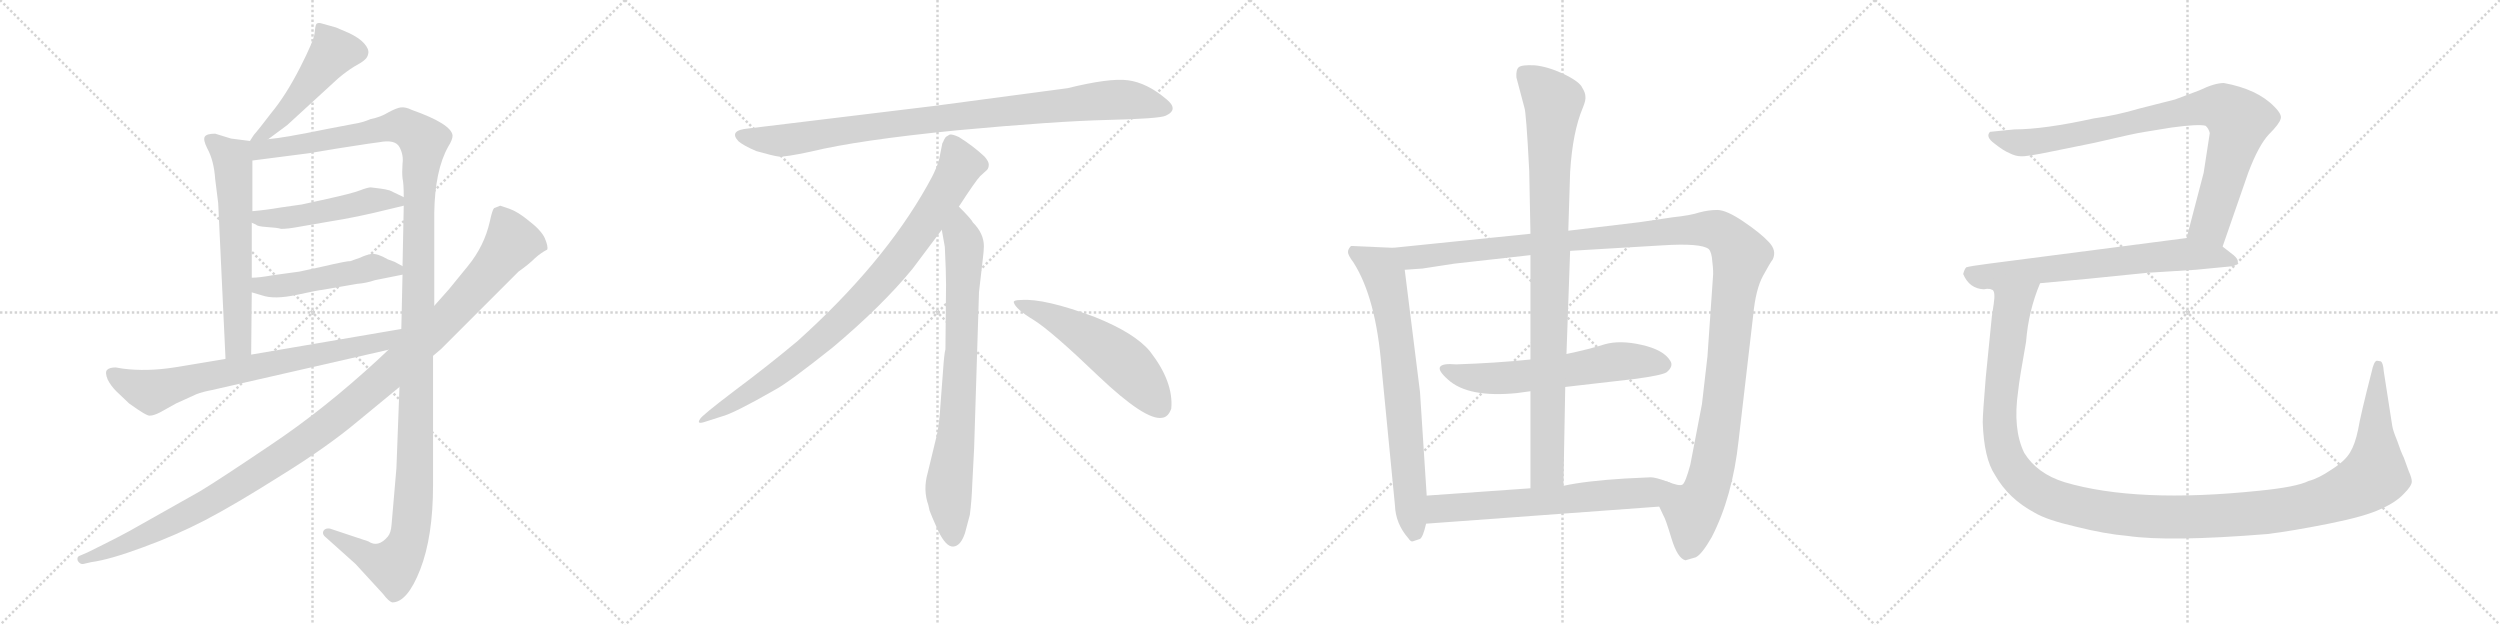 <svg version="1.1" viewBox="0 0 4096 1024" xmlns="http://www.w3.org/2000/svg">
  <g stroke="lightgray" stroke-dasharray="1,1" stroke-width="1" transform="scale(4, 4)">
    <line x1="0" y1="0" x2="256" y2="256"></line>
    <line x1="256" y1="0" x2="0" y2="256"></line>
    <line x1="128" y1="0" x2="128" y2="256"></line>
    <line x1="0" y1="128" x2="256" y2="128"></line>
    <line x1="256" y1="0" x2="512" y2="256"></line>
    <line x1="512" y1="0" x2="256" y2="256"></line>
    <line x1="384" y1="0" x2="384" y2="256"></line>
    <line x1="256" y1="128" x2="512" y2="128"></line>
    <line x1="512" y1="0" x2="768" y2="256"></line>
    <line x1="768" y1="0" x2="512" y2="256"></line>
    <line x1="640" y1="0" x2="640" y2="256"></line>
    <line x1="512" y1="128" x2="768" y2="128"></line>
    <line x1="768" y1="0" x2="1024" y2="256"></line>
    <line x1="1024" y1="0" x2="768" y2="256"></line>
    <line x1="896" y1="0" x2="896" y2="256"></line>
    <line x1="768" y1="128" x2="1024" y2="128"></line>
  </g>
<g transform="scale(1, -1) translate(0, -850)">
   <style type="text/css">
    @keyframes keyframes0 {
      from {
       stroke: black;
       stroke-dashoffset: 492;
       stroke-width: 128;
       }
       62% {
       animation-timing-function: step-end;
       stroke: black;
       stroke-dashoffset: 0;
       stroke-width: 128;
       }
       to {
       stroke: black;
       stroke-width: 1024;
       }
       }
       #make-me-a-hanzi-animation-0 {
         animation: keyframes0 0.65s both;
         animation-delay: 0s;
         animation-timing-function: linear;
       }
    @keyframes keyframes1 {
      from {
       stroke: black;
       stroke-dashoffset: 631;
       stroke-width: 128;
       }
       67% {
       animation-timing-function: step-end;
       stroke: black;
       stroke-dashoffset: 0;
       stroke-width: 128;
       }
       to {
       stroke: black;
       stroke-width: 1024;
       }
       }
       #make-me-a-hanzi-animation-1 {
         animation: keyframes1 0.764s both;
         animation-delay: 0.65s;
         animation-timing-function: linear;
       }
    @keyframes keyframes2 {
      from {
       stroke: black;
       stroke-dashoffset: 1373;
       stroke-width: 128;
       }
       82% {
       animation-timing-function: step-end;
       stroke: black;
       stroke-dashoffset: 0;
       stroke-width: 128;
       }
       to {
       stroke: black;
       stroke-width: 1024;
       }
       }
       #make-me-a-hanzi-animation-2 {
         animation: keyframes2 1.367s both;
         animation-delay: 1.414s;
         animation-timing-function: linear;
       }
    @keyframes keyframes3 {
      from {
       stroke: black;
       stroke-dashoffset: 494;
       stroke-width: 128;
       }
       62% {
       animation-timing-function: step-end;
       stroke: black;
       stroke-dashoffset: 0;
       stroke-width: 128;
       }
       to {
       stroke: black;
       stroke-width: 1024;
       }
       }
       #make-me-a-hanzi-animation-3 {
         animation: keyframes3 0.652s both;
         animation-delay: 2.781s;
         animation-timing-function: linear;
       }
    @keyframes keyframes4 {
      from {
       stroke: black;
       stroke-dashoffset: 494;
       stroke-width: 128;
       }
       62% {
       animation-timing-function: step-end;
       stroke: black;
       stroke-dashoffset: 0;
       stroke-width: 128;
       }
       to {
       stroke: black;
       stroke-width: 1024;
       }
       }
       #make-me-a-hanzi-animation-4 {
         animation: keyframes4 0.652s both;
         animation-delay: 3.433s;
         animation-timing-function: linear;
       }
    @keyframes keyframes5 {
      from {
       stroke: black;
       stroke-dashoffset: 742;
       stroke-width: 128;
       }
       71% {
       animation-timing-function: step-end;
       stroke: black;
       stroke-dashoffset: 0;
       stroke-width: 128;
       }
       to {
       stroke: black;
       stroke-width: 1024;
       }
       }
       #make-me-a-hanzi-animation-5 {
         animation: keyframes5 0.854s both;
         animation-delay: 4.085s;
         animation-timing-function: linear;
       }
    @keyframes keyframes6 {
      from {
       stroke: black;
       stroke-dashoffset: 1193;
       stroke-width: 128;
       }
       80% {
       animation-timing-function: step-end;
       stroke: black;
       stroke-dashoffset: 0;
       stroke-width: 128;
       }
       to {
       stroke: black;
       stroke-width: 1024;
       }
       }
       #make-me-a-hanzi-animation-6 {
         animation: keyframes6 1.221s both;
         animation-delay: 4.939s;
         animation-timing-function: linear;
       }
    @keyframes keyframes7 {
      from {
       stroke: black;
       stroke-dashoffset: 952;
       stroke-width: 128;
       }
       76% {
       animation-timing-function: step-end;
       stroke: black;
       stroke-dashoffset: 0;
       stroke-width: 128;
       }
       to {
       stroke: black;
       stroke-width: 1024;
       }
       }
       #make-me-a-hanzi-animation-7 {
         animation: keyframes7 1.025s both;
         animation-delay: 6.16s;
         animation-timing-function: linear;
       }
    @keyframes keyframes8 {
      from {
       stroke: black;
       stroke-dashoffset: 897;
       stroke-width: 128;
       }
       74% {
       animation-timing-function: step-end;
       stroke: black;
       stroke-dashoffset: 0;
       stroke-width: 128;
       }
       to {
       stroke: black;
       stroke-width: 1024;
       }
       }
       #make-me-a-hanzi-animation-8 {
         animation: keyframes8 0.98s both;
         animation-delay: 7.185s;
         animation-timing-function: linear;
       }
    @keyframes keyframes9 {
      from {
       stroke: black;
       stroke-dashoffset: 792;
       stroke-width: 128;
       }
       72% {
       animation-timing-function: step-end;
       stroke: black;
       stroke-dashoffset: 0;
       stroke-width: 128;
       }
       to {
       stroke: black;
       stroke-width: 1024;
       }
       }
       #make-me-a-hanzi-animation-9 {
         animation: keyframes9 0.895s both;
         animation-delay: 8.165s;
         animation-timing-function: linear;
       }
    @keyframes keyframes10 {
      from {
       stroke: black;
       stroke-dashoffset: 548;
       stroke-width: 128;
       }
       64% {
       animation-timing-function: step-end;
       stroke: black;
       stroke-dashoffset: 0;
       stroke-width: 128;
       }
       to {
       stroke: black;
       stroke-width: 1024;
       }
       }
       #make-me-a-hanzi-animation-10 {
         animation: keyframes10 0.696s both;
         animation-delay: 9.059s;
         animation-timing-function: linear;
       }
    @keyframes keyframes11 {
      from {
       stroke: black;
       stroke-dashoffset: 746;
       stroke-width: 128;
       }
       71% {
       animation-timing-function: step-end;
       stroke: black;
       stroke-dashoffset: 0;
       stroke-width: 128;
       }
       to {
       stroke: black;
       stroke-width: 1024;
       }
       }
       #make-me-a-hanzi-animation-11 {
         animation: keyframes11 0.857s both;
         animation-delay: 9.755s;
         animation-timing-function: linear;
       }
    @keyframes keyframes12 {
      from {
       stroke: black;
       stroke-dashoffset: 1343;
       stroke-width: 128;
       }
       81% {
       animation-timing-function: step-end;
       stroke: black;
       stroke-dashoffset: 0;
       stroke-width: 128;
       }
       to {
       stroke: black;
       stroke-width: 1024;
       }
       }
       #make-me-a-hanzi-animation-12 {
         animation: keyframes12 1.343s both;
         animation-delay: 10.612s;
         animation-timing-function: linear;
       }
    @keyframes keyframes13 {
      from {
       stroke: black;
       stroke-dashoffset: 619;
       stroke-width: 128;
       }
       67% {
       animation-timing-function: step-end;
       stroke: black;
       stroke-dashoffset: 0;
       stroke-width: 128;
       }
       to {
       stroke: black;
       stroke-width: 1024;
       }
       }
       #make-me-a-hanzi-animation-13 {
         animation: keyframes13 0.754s both;
         animation-delay: 11.955s;
         animation-timing-function: linear;
       }
    @keyframes keyframes14 {
      from {
       stroke: black;
       stroke-dashoffset: 960;
       stroke-width: 128;
       }
       76% {
       animation-timing-function: step-end;
       stroke: black;
       stroke-dashoffset: 0;
       stroke-width: 128;
       }
       to {
       stroke: black;
       stroke-width: 1024;
       }
       }
       #make-me-a-hanzi-animation-14 {
         animation: keyframes14 1.031s both;
         animation-delay: 12.709s;
         animation-timing-function: linear;
       }
    @keyframes keyframes15 {
      from {
       stroke: black;
       stroke-dashoffset: 645;
       stroke-width: 128;
       }
       68% {
       animation-timing-function: step-end;
       stroke: black;
       stroke-dashoffset: 0;
       stroke-width: 128;
       }
       to {
       stroke: black;
       stroke-width: 1024;
       }
       }
       #make-me-a-hanzi-animation-15 {
         animation: keyframes15 0.775s both;
         animation-delay: 13.74s;
         animation-timing-function: linear;
       }
    @keyframes keyframes16 {
      from {
       stroke: black;
       stroke-dashoffset: 882;
       stroke-width: 128;
       }
       74% {
       animation-timing-function: step-end;
       stroke: black;
       stroke-dashoffset: 0;
       stroke-width: 128;
       }
       to {
       stroke: black;
       stroke-width: 1024;
       }
       }
       #make-me-a-hanzi-animation-16 {
         animation: keyframes16 0.968s both;
         animation-delay: 14.515s;
         animation-timing-function: linear;
       }
    @keyframes keyframes17 {
      from {
       stroke: black;
       stroke-dashoffset: 689;
       stroke-width: 128;
       }
       69% {
       animation-timing-function: step-end;
       stroke: black;
       stroke-dashoffset: 0;
       stroke-width: 128;
       }
       to {
       stroke: black;
       stroke-width: 1024;
       }
       }
       #make-me-a-hanzi-animation-17 {
         animation: keyframes17 0.811s both;
         animation-delay: 15.483s;
         animation-timing-function: linear;
       }
    @keyframes keyframes18 {
      from {
       stroke: black;
       stroke-dashoffset: 1384;
       stroke-width: 128;
       }
       82% {
       animation-timing-function: step-end;
       stroke: black;
       stroke-dashoffset: 0;
       stroke-width: 128;
       }
       to {
       stroke: black;
       stroke-width: 1024;
       }
       }
       #make-me-a-hanzi-animation-18 {
         animation: keyframes18 1.376s both;
         animation-delay: 16.294s;
         animation-timing-function: linear;
       }
</style>
<path d="M 439.5 622.0 L 470.5 645.0 L 554.5 722.0 Q 567.5 733.0 580.5 741.0 Q 593.5 748.0 597.5 752.0 Q 602.5 756.0 603.5 763.0 Q 604.5 770.0 596.5 779.0 Q 588.5 788.0 571.5 796.0 L 550.5 805.0 L 525.5 812.0 Q 521.5 813.0 518.5 811.0 Q 516.5 808.0 515.5 796.0 Q 514.5 784.0 491.5 739.0 Q 468.5 694.0 444.5 665.0 Q 421.5 635.0 418.5 632.0 Q 415.5 629.0 409.5 619.0 C 393.5 594.0 415.5 604.0 439.5 622.0 Z" fill="lightgray"></path> 
<path d="M 409.5 619.0 L 378.5 623.0 L 352.5 631.0 Q 338.5 631.0 335.5 626.0 Q 332.5 621.0 339.5 607.0 Q 350.5 587.0 352.5 557.0 L 357.5 517.0 L 369.5 262.0 C 370.5 232.0 411.5 239.0 411.5 269.0 L 412.5 371.0 L 412.5 395.0 L 412.5 485.0 L 413.5 504.0 L 413.5 587.0 C 413.5 617.0 413.5 618.0 409.5 619.0 Z" fill="lightgray"></path> 
<path d="M 711.5 349.0 L 711.5 501.0 Q 712.5 571.0 734.5 610.0 Q 741.5 621.0 741.5 628.0 Q 739.5 647.0 674.5 670.0 Q 664.5 675.0 656.5 674.0 Q 649.5 673.0 636.5 666.0 Q 623.5 658.0 607.5 655.0 Q 593.5 649.0 579.5 647.0 L 537.5 639.0 Q 464.5 624.0 439.5 622.0 C 397.5 616.0 368.5 581.0 413.5 587.0 L 506.5 599.0 L 554.5 607.0 Q 618.5 617.0 621.5 617.0 Q 647.5 622.0 654.5 609.0 Q 661.5 596.0 659.5 582.0 Q 658.5 567.0 659.5 558.0 Q 661.5 549.0 661.5 527.0 L 661.5 513.0 L 659.5 414.0 L 659.5 400.0 L 657.5 311.0 L 654.5 216.0 L 649.5 83.0 L 641.5 -10.0 Q 640.5 -23.0 635.5 -29.0 Q 619.5 -48.0 603.5 -37.0 L 540.5 -16.0 Q 533.5 -15.0 530.5 -19.0 Q 526.5 -25.0 534.5 -31.0 L 582.5 -74.0 L 627.5 -123.0 Q 636.5 -135.0 642.5 -137.0 Q 667.5 -137.0 688.5 -83.0 Q 709.5 -29.0 709.5 55.0 L 709.5 267.0 L 711.5 349.0 Z" fill="lightgray"></path> 
<path d="M 460.5 475.0 Q 471.5 475.0 487.5 478.0 L 539.5 487.0 Q 584.5 494.0 636.5 507.0 L 661.5 513.0 C 680.5 518.0 680.5 518.0 661.5 527.0 L 638.5 538.0 Q 631.5 540.0 623.5 541.0 L 607.5 543.0 Q 602.5 543.0 589.5 538.0 Q 576.5 533.0 535.5 524.0 L 494.5 515.0 L 459.5 510.0 Q 436.5 506.0 413.5 504.0 C 383.5 501.0 385.5 498.0 412.5 485.0 L 419.5 482.0 Q 421.5 479.0 437.5 478.0 Q 454.5 477.0 460.5 475.0 Z" fill="lightgray"></path> 
<path d="M 412.5 371.0 L 429.5 366.0 Q 449.5 359.0 486.5 367.0 Q 523.5 375.0 527.5 375.0 L 585.5 385.0 Q 599.5 386.0 614.5 391.0 L 659.5 400.0 C 678.5 404.0 678.5 404.0 659.5 414.0 L 646.5 421.0 L 635.5 425.0 Q 618.5 435.0 608.5 434.0 Q 598.5 432.0 590.5 428.0 L 573.5 422.0 Q 570.5 423.0 527.5 413.0 L 490.5 405.0 L 446.5 399.0 Q 424.5 395.0 412.5 395.0 C 382.5 394.0 383.5 379.0 412.5 371.0 Z" fill="lightgray"></path> 
<path d="M 369.5 262.0 L 285.5 248.0 Q 240.5 241.0 201.5 246.0 L 189.5 248.0 Q 179.5 248.0 175.5 244.0 Q 171.5 240.0 176.5 228.0 Q 181.5 218.0 190.5 209.0 L 211.5 189.0 Q 240.5 168.0 245.5 169.0 Q 251.5 169.0 261.5 174.0 L 288.5 189.0 L 321.5 204.0 Q 331.5 208.0 347.5 211.0 L 636.5 277.0 C 675.5 286.0 687.5 316.0 657.5 311.0 L 411.5 269.0 L 369.5 262.0 Z" fill="lightgray"></path> 
<path d="M 834.5 508.0 L 819.5 513.0 L 809.5 509.0 Q 806.5 506.0 802.5 487.0 Q 793.5 447.0 766.5 414.0 L 735.5 376.0 L 711.5 349.0 L 636.5 277.0 L 619.5 261.0 Q 530.5 179.0 443.5 121.0 Q 357.5 63.0 327.5 45.0 L 224.5 -13.0 Q 202.5 -26.0 143.5 -55.0 L 129.5 -61.0 Q 125.5 -63.0 127.5 -69.0 Q 131.5 -75.0 136.5 -74.0 L 149.5 -71.0 Q 179.5 -67.0 233.5 -47.0 Q 288.5 -27.0 336.5 -2.0 Q 384.5 23.0 460.5 71.0 Q 536.5 118.0 586.5 160.0 L 654.5 216.0 L 709.5 267.0 L 722.5 278.0 L 849.5 405.0 Q 866.5 417.0 876.5 427.0 Q 886.5 436.0 896.5 441.0 Q 898.5 446.0 892.5 460.0 Q 886.5 473.0 865.5 489.0 Q 848.5 503.0 834.5 508.0 Z" fill="lightgray"></path> 
<path d="M 1749.0 705.5 L 1531.0 676.5 L 1226.0 639.5 Q 1193.0 636.5 1210.0 618.5 Q 1218.0 611.5 1239.0 602.5 Q 1267.0 594.5 1276.0 593.5 Q 1286.0 592.5 1328.0 601.5 Q 1406.0 620.5 1568.0 636.5 Q 1730.0 651.5 1815.0 653.5 Q 1900.0 655.5 1910.0 660.5 Q 1932.0 670.5 1911.0 687.5 Q 1879.0 714.5 1848.0 718.5 Q 1818.0 722.5 1749.0 705.5 Z" fill="lightgray"></path> 
<path d="M 1571.0 511.5 Q 1599.0 554.5 1606.0 561.5 L 1617.0 571.5 Q 1620.0 574.5 1620.0 580.5 Q 1620.0 585.5 1613.0 593.5 Q 1595.0 610.5 1571.0 625.5 Q 1560.0 630.5 1556.0 629.5 L 1551.0 626.5 Q 1549.0 625.5 1547.0 621.5 Q 1545.0 616.5 1544.0 615.5 L 1540.0 595.5 Q 1537.0 576.5 1519.0 545.5 Q 1447.0 417.5 1307.0 291.5 Q 1258.0 250.5 1203.0 209.5 Q 1149.0 168.5 1147.0 163.5 Q 1140.0 153.5 1157.0 159.5 L 1182.0 167.5 Q 1202.0 172.5 1270.0 211.5 Q 1291.0 222.5 1364.0 280.5 Q 1445.0 348.5 1495.0 409.5 L 1543.0 473.5 L 1571.0 511.5 Z" fill="lightgray"></path> 
<path d="M 1596.0 115.5 L 1604.0 371.5 L 1610.0 423.5 Q 1612.0 439.5 1612.0 446.5 Q 1612.0 467.5 1594.0 485.5 Q 1592.0 490.5 1571.0 511.5 C 1550.0 533.5 1538.0 503.5 1543.0 473.5 L 1548.0 445.5 Q 1550.0 404.5 1550.0 383.5 L 1549.0 277.5 Q 1547.0 271.5 1545.0 241.5 L 1541.0 188.5 Q 1539.0 155.5 1535.0 137.5 L 1520.0 75.5 Q 1512.0 47.5 1521.0 22.5 L 1523.0 13.5 Q 1525.0 7.5 1537.0 -19.5 Q 1550.0 -46.5 1562.0 -45.5 Q 1574.0 -44.5 1581.0 -23.5 L 1589.0 6.5 Q 1592.0 29.5 1593.0 57.5 L 1596.0 115.5 Z" fill="lightgray"></path> 
<path d="M 1661.0 354.5 Q 1664.0 343.5 1694.0 325.5 Q 1724.0 306.5 1800.0 233.5 Q 1877.0 160.5 1904.0 165.5 Q 1914.0 166.5 1919.0 180.5 Q 1923.0 224.5 1884.0 274.5 Q 1859.0 304.5 1794.0 330.5 Q 1711.0 361.5 1673.0 358.5 Q 1660.0 358.5 1661.0 354.5 Z" fill="lightgray"></path> 
<path d="M 2282.5 444.0 L 2213.5 447.0 Q 2208.5 442.0 2208.5 437.0 Q 2208.5 432.0 2217.5 420.0 Q 2254.5 362.0 2263.5 248.0 L 2285.5 22.0 Q 2286.5 -8.0 2307.5 -32.0 Q 2311.5 -38.0 2314.5 -37.0 L 2326.5 -33.0 Q 2331.5 -30.0 2336.5 -8.0 L 2337.5 38.0 L 2326.5 208.0 L 2301.5 408.0 C 2297.5 438.0 2297.5 443.0 2282.5 444.0 Z" fill="lightgray"></path> 
<path d="M 2856.5 487.0 Q 2828.5 506.0 2813.5 506.0 Q 2799.5 506.0 2784.5 502.0 Q 2769.5 497.0 2740.5 494.0 L 2686.5 486.0 L 2569.5 472.0 L 2507.5 467.0 L 2282.5 444.0 C 2252.5 441.0 2271.5 406.0 2301.5 408.0 L 2330.5 410.0 L 2382.5 418.0 L 2507.5 432.0 L 2572.5 439.0 L 2723.5 448.0 Q 2786.5 452.0 2799.5 442.0 Q 2804.5 437.0 2805.5 421.0 Q 2807.5 405.0 2806.5 396.0 L 2797.5 266.0 L 2788.5 188.0 L 2769.5 89.0 Q 2761.5 59.0 2756.5 56.0 Q 2751.5 53.0 2731.5 61.0 C 2701.5 60.0 2706.5 48.0 2718.5 20.0 L 2725.5 5.0 Q 2728.5 1.0 2738.5 -32.0 Q 2748.5 -65.0 2761.5 -68.0 L 2778.5 -63.0 Q 2788.5 -58.0 2804.5 -30.0 Q 2838.5 36.0 2848.5 128.0 L 2872.5 334.0 Q 2876.5 376.0 2888.5 398.0 Q 2900.5 420.0 2904.5 425.0 Q 2911.5 440.0 2897.5 454.0 Q 2884.5 468.0 2856.5 487.0 Z" fill="lightgray"></path> 
<path d="M 2372.5 228.0 Q 2405.5 198.0 2485.5 206.0 L 2507.5 209.0 L 2564.5 216.0 L 2677.5 229.0 Q 2722.5 235.0 2730.5 240.0 Q 2742.5 250.0 2736.5 259.0 Q 2725.5 277.0 2689.5 285.0 Q 2654.5 293.0 2629.5 286.0 Q 2604.5 278.0 2566.5 270.0 L 2507.5 261.0 Q 2449.5 255.0 2385.5 253.0 Q 2363.5 255.0 2359.5 249.0 Q 2355.5 243.0 2372.5 228.0 Z" fill="lightgray"></path> 
<path d="M 2569.5 472.0 L 2572.5 568.0 Q 2576.5 634.0 2593.5 674.0 Q 2598.5 686.0 2597.5 692.0 Q 2597.5 698.0 2592.5 706.0 Q 2588.5 716.0 2561.5 729.0 Q 2535.5 741.0 2514.5 743.0 Q 2493.5 744.0 2488.5 740.0 Q 2483.5 736.0 2484.5 723.0 L 2497.5 674.0 Q 2500.5 667.0 2505.5 570.0 L 2507.5 467.0 L 2507.5 432.0 L 2507.5 261.0 L 2507.5 209.0 L 2507.5 50.0 C 2507.5 20.0 2560.5 24.0 2561.5 54.0 L 2564.5 216.0 L 2566.5 270.0 L 2572.5 439.0 L 2569.5 472.0 Z" fill="lightgray"></path> 
<path d="M 2336.5 -8.0 L 2718.5 20.0 C 2748.5 22.0 2759.5 51.0 2731.5 61.0 Q 2712.5 68.0 2704.5 68.0 L 2662.5 66.0 Q 2597.5 62.0 2561.5 54.0 L 2507.5 50.0 L 2337.5 38.0 C 2307.5 36.0 2306.5 -10.0 2336.5 -8.0 Z" fill="lightgray"></path> 
<path d="M 3641.5 446.0 L 3683.5 567.0 Q 3700.5 612.0 3717.5 630.0 Q 3734.5 647.0 3736.5 655.0 Q 3739.5 662.0 3726.5 675.0 Q 3698.5 704.0 3643.5 714.0 Q 3628.5 714.0 3603.5 702.0 L 3563.5 687.0 L 3504.5 672.0 Q 3467.5 661.0 3430.5 656.0 Q 3348.5 638.0 3300.5 638.0 L 3260.5 634.0 Q 3252.5 626.0 3267.5 615.0 Q 3282.5 603.0 3292.5 599.0 Q 3302.5 594.0 3310.5 594.0 Q 3319.5 593.0 3362.5 602.0 L 3431.5 616.0 Q 3499.5 632.0 3514.5 634.0 L 3557.5 641.0 Q 3601.5 647.0 3613.5 644.0 Q 3618.5 640.0 3620.5 632.0 L 3610.5 567.0 L 3582.5 460.0 C 3574.5 431.0 3631.5 418.0 3641.5 446.0 Z" fill="lightgray"></path> 
<path d="M 3342.5 386.0 Q 3412.5 392.0 3517.5 403.0 L 3597.5 408.0 L 3659.5 414.0 Q 3673.5 420.0 3659.5 432.0 L 3641.5 446.0 C 3617.5 464.0 3612.5 464.0 3582.5 460.0 L 3258.5 418.0 Q 3227.5 414.0 3221.5 412.0 Q 3218.5 409.0 3216.5 401.0 Q 3226.5 377.0 3250.5 376.0 L 3256.5 377.0 L 3342.5 386.0 Z" fill="lightgray"></path> 
<path d="M 3266.5 352.0 L 3263.5 332.0 L 3253.5 232.0 Q 3248.5 172.0 3248.5 158.0 Q 3250.5 99.0 3268.5 72.0 Q 3290.5 33.0 3333.5 10.0 Q 3353.5 -2.0 3401.5 -13.0 Q 3449.5 -25.0 3485.5 -28.0 Q 3553.5 -38.0 3714.5 -25.0 Q 3755.5 -20.0 3815.5 -8.0 Q 3875.5 4.0 3900.5 16.0 Q 3925.5 27.0 3938.5 41.0 Q 3951.5 54.0 3951.5 61.0 Q 3951.5 67.0 3946.5 78.0 L 3938.5 100.0 Q 3933.5 110.0 3927.5 128.0 Q 3920.5 145.0 3919.5 152.0 L 3905.5 242.0 Q 3904.5 256.0 3900.5 258.0 L 3894.5 259.0 Q 3889.5 259.0 3885.5 240.0 Q 3867.5 170.0 3863.5 146.0 Q 3858.5 122.0 3850.5 109.0 Q 3842.5 95.0 3820.5 81.0 Q 3798.5 66.0 3782.5 62.0 Q 3762.5 52.0 3701.5 46.0 Q 3500.5 25.0 3382.5 60.0 Q 3337.5 74.0 3316.5 108.0 Q 3297.5 147.0 3306.5 209.0 Q 3308.5 229.0 3319.5 290.0 Q 3323.5 341.0 3342.5 386.0 C 3352.5 414.0 3246.5 405.0 3256.5 377.0 Q 3260.5 377.0 3264.5 375.0 Q 3269.5 372.0 3266.5 352.0 Z" fill="lightgray"></path> 
      <clipPath id="make-me-a-hanzi-clip-0">
      <path d="M 439.5 622.0 L 470.5 645.0 L 554.5 722.0 Q 567.5 733.0 580.5 741.0 Q 593.5 748.0 597.5 752.0 Q 602.5 756.0 603.5 763.0 Q 604.5 770.0 596.5 779.0 Q 588.5 788.0 571.5 796.0 L 550.5 805.0 L 525.5 812.0 Q 521.5 813.0 518.5 811.0 Q 516.5 808.0 515.5 796.0 Q 514.5 784.0 491.5 739.0 Q 468.5 694.0 444.5 665.0 Q 421.5 635.0 418.5 632.0 Q 415.5 629.0 409.5 619.0 C 393.5 594.0 415.5 604.0 439.5 622.0 Z" fill="lightgray"></path>
      </clipPath>
      <path clip-path="url(#make-me-a-hanzi-clip-0)" d="M 523.5 802.0 L 545.5 763.0 L 456.5 653.0 L 416.5 624.0 " fill="none" id="make-me-a-hanzi-animation-0" stroke-dasharray="364 728" stroke-linecap="round"></path>

      <clipPath id="make-me-a-hanzi-clip-1">
      <path d="M 409.5 619.0 L 378.5 623.0 L 352.5 631.0 Q 338.5 631.0 335.5 626.0 Q 332.5 621.0 339.5 607.0 Q 350.5 587.0 352.5 557.0 L 357.5 517.0 L 369.5 262.0 C 370.5 232.0 411.5 239.0 411.5 269.0 L 412.5 371.0 L 412.5 395.0 L 412.5 485.0 L 413.5 504.0 L 413.5 587.0 C 413.5 617.0 413.5 618.0 409.5 619.0 Z" fill="lightgray"></path>
      </clipPath>
      <path clip-path="url(#make-me-a-hanzi-clip-1)" d="M 342.5 622.0 L 380.5 590.0 L 381.5 580.0 L 390.5 291.0 L 375.5 270.0 " fill="none" id="make-me-a-hanzi-animation-1" stroke-dasharray="503 1006" stroke-linecap="round"></path>

      <clipPath id="make-me-a-hanzi-clip-2">
      <path d="M 711.5 349.0 L 711.5 501.0 Q 712.5 571.0 734.5 610.0 Q 741.5 621.0 741.5 628.0 Q 739.5 647.0 674.5 670.0 Q 664.5 675.0 656.5 674.0 Q 649.5 673.0 636.5 666.0 Q 623.5 658.0 607.5 655.0 Q 593.5 649.0 579.5 647.0 L 537.5 639.0 Q 464.5 624.0 439.5 622.0 C 397.5 616.0 368.5 581.0 413.5 587.0 L 506.5 599.0 L 554.5 607.0 Q 618.5 617.0 621.5 617.0 Q 647.5 622.0 654.5 609.0 Q 661.5 596.0 659.5 582.0 Q 658.5 567.0 659.5 558.0 Q 661.5 549.0 661.5 527.0 L 661.5 513.0 L 659.5 414.0 L 659.5 400.0 L 657.5 311.0 L 654.5 216.0 L 649.5 83.0 L 641.5 -10.0 Q 640.5 -23.0 635.5 -29.0 Q 619.5 -48.0 603.5 -37.0 L 540.5 -16.0 Q 533.5 -15.0 530.5 -19.0 Q 526.5 -25.0 534.5 -31.0 L 582.5 -74.0 L 627.5 -123.0 Q 636.5 -135.0 642.5 -137.0 Q 667.5 -137.0 688.5 -83.0 Q 709.5 -29.0 709.5 55.0 L 709.5 267.0 L 711.5 349.0 Z" fill="lightgray"></path>
      </clipPath>
      <path clip-path="url(#make-me-a-hanzi-clip-2)" d="M 417.5 615.0 L 426.5 605.0 L 450.5 606.0 L 659.5 644.0 L 691.5 623.0 L 693.5 615.0 L 686.5 537.0 L 679.5 63.0 L 670.5 -30.0 L 644.5 -77.0 L 616.5 -70.0 L 537.5 -23.0 " fill="none" id="make-me-a-hanzi-animation-2" stroke-dasharray="1245 2490" stroke-linecap="round"></path>

      <clipPath id="make-me-a-hanzi-clip-3">
      <path d="M 460.5 475.0 Q 471.5 475.0 487.5 478.0 L 539.5 487.0 Q 584.5 494.0 636.5 507.0 L 661.5 513.0 C 680.5 518.0 680.5 518.0 661.5 527.0 L 638.5 538.0 Q 631.5 540.0 623.5 541.0 L 607.5 543.0 Q 602.5 543.0 589.5 538.0 Q 576.5 533.0 535.5 524.0 L 494.5 515.0 L 459.5 510.0 Q 436.5 506.0 413.5 504.0 C 383.5 501.0 385.5 498.0 412.5 485.0 L 419.5 482.0 Q 421.5 479.0 437.5 478.0 Q 454.5 477.0 460.5 475.0 Z" fill="lightgray"></path>
      </clipPath>
      <path clip-path="url(#make-me-a-hanzi-clip-3)" d="M 418.5 489.0 L 491.5 496.0 L 607.5 522.0 L 653.5 520.0 " fill="none" id="make-me-a-hanzi-animation-3" stroke-dasharray="366 732" stroke-linecap="round"></path>

      <clipPath id="make-me-a-hanzi-clip-4">
      <path d="M 412.5 371.0 L 429.5 366.0 Q 449.5 359.0 486.5 367.0 Q 523.5 375.0 527.5 375.0 L 585.5 385.0 Q 599.5 386.0 614.5 391.0 L 659.5 400.0 C 678.5 404.0 678.5 404.0 659.5 414.0 L 646.5 421.0 L 635.5 425.0 Q 618.5 435.0 608.5 434.0 Q 598.5 432.0 590.5 428.0 L 573.5 422.0 Q 570.5 423.0 527.5 413.0 L 490.5 405.0 L 446.5 399.0 Q 424.5 395.0 412.5 395.0 C 382.5 394.0 383.5 379.0 412.5 371.0 Z" fill="lightgray"></path>
      </clipPath>
      <path clip-path="url(#make-me-a-hanzi-clip-4)" d="M 417.5 389.0 L 448.5 380.0 L 609.5 412.0 L 650.5 407.0 " fill="none" id="make-me-a-hanzi-animation-4" stroke-dasharray="366 732" stroke-linecap="round"></path>

      <clipPath id="make-me-a-hanzi-clip-5">
      <path d="M 369.5 262.0 L 285.5 248.0 Q 240.5 241.0 201.5 246.0 L 189.5 248.0 Q 179.5 248.0 175.5 244.0 Q 171.5 240.0 176.5 228.0 Q 181.5 218.0 190.5 209.0 L 211.5 189.0 Q 240.5 168.0 245.5 169.0 Q 251.5 169.0 261.5 174.0 L 288.5 189.0 L 321.5 204.0 Q 331.5 208.0 347.5 211.0 L 636.5 277.0 C 675.5 286.0 687.5 316.0 657.5 311.0 L 411.5 269.0 L 369.5 262.0 Z" fill="lightgray"></path>
      </clipPath>
      <path clip-path="url(#make-me-a-hanzi-clip-5)" d="M 184.5 238.0 L 200.5 226.0 L 248.5 208.0 L 324.5 231.0 L 625.5 289.0 L 650.5 304.0 " fill="none" id="make-me-a-hanzi-animation-5" stroke-dasharray="614 1228" stroke-linecap="round"></path>

      <clipPath id="make-me-a-hanzi-clip-6">
      <path d="M 834.5 508.0 L 819.5 513.0 L 809.5 509.0 Q 806.5 506.0 802.5 487.0 Q 793.5 447.0 766.5 414.0 L 735.5 376.0 L 711.5 349.0 L 636.5 277.0 L 619.5 261.0 Q 530.5 179.0 443.5 121.0 Q 357.5 63.0 327.5 45.0 L 224.5 -13.0 Q 202.5 -26.0 143.5 -55.0 L 129.5 -61.0 Q 125.5 -63.0 127.5 -69.0 Q 131.5 -75.0 136.5 -74.0 L 149.5 -71.0 Q 179.5 -67.0 233.5 -47.0 Q 288.5 -27.0 336.5 -2.0 Q 384.5 23.0 460.5 71.0 Q 536.5 118.0 586.5 160.0 L 654.5 216.0 L 709.5 267.0 L 722.5 278.0 L 849.5 405.0 Q 866.5 417.0 876.5 427.0 Q 886.5 436.0 896.5 441.0 Q 898.5 446.0 892.5 460.0 Q 886.5 473.0 865.5 489.0 Q 848.5 503.0 834.5 508.0 Z" fill="lightgray"></path>
      </clipPath>
      <path clip-path="url(#make-me-a-hanzi-clip-6)" d="M 818.5 500.0 L 837.5 450.0 L 749.5 346.0 L 575.5 185.0 L 469.5 106.0 L 342.5 27.0 L 234.5 -29.0 L 134.5 -67.0 " fill="none" id="make-me-a-hanzi-animation-6" stroke-dasharray="1065 2130" stroke-linecap="round"></path>

      <clipPath id="make-me-a-hanzi-clip-7">
      <path d="M 1749.0 705.5 L 1531.0 676.5 L 1226.0 639.5 Q 1193.0 636.5 1210.0 618.5 Q 1218.0 611.5 1239.0 602.5 Q 1267.0 594.5 1276.0 593.5 Q 1286.0 592.5 1328.0 601.5 Q 1406.0 620.5 1568.0 636.5 Q 1730.0 651.5 1815.0 653.5 Q 1900.0 655.5 1910.0 660.5 Q 1932.0 670.5 1911.0 687.5 Q 1879.0 714.5 1848.0 718.5 Q 1818.0 722.5 1749.0 705.5 Z" fill="lightgray"></path>
      </clipPath>
      <path clip-path="url(#make-me-a-hanzi-clip-7)" d="M 1218.0 628.5 L 1240.0 621.5 L 1297.0 621.5 L 1526.0 654.5 L 1809.0 685.5 L 1848.0 686.5 L 1908.0 674.5 " fill="none" id="make-me-a-hanzi-animation-7" stroke-dasharray="824 1648" stroke-linecap="round"></path>

      <clipPath id="make-me-a-hanzi-clip-8">
      <path d="M 1571.0 511.5 Q 1599.0 554.5 1606.0 561.5 L 1617.0 571.5 Q 1620.0 574.5 1620.0 580.5 Q 1620.0 585.5 1613.0 593.5 Q 1595.0 610.5 1571.0 625.5 Q 1560.0 630.5 1556.0 629.5 L 1551.0 626.5 Q 1549.0 625.5 1547.0 621.5 Q 1545.0 616.5 1544.0 615.5 L 1540.0 595.5 Q 1537.0 576.5 1519.0 545.5 Q 1447.0 417.5 1307.0 291.5 Q 1258.0 250.5 1203.0 209.5 Q 1149.0 168.5 1147.0 163.5 Q 1140.0 153.5 1157.0 159.5 L 1182.0 167.5 Q 1202.0 172.5 1270.0 211.5 Q 1291.0 222.5 1364.0 280.5 Q 1445.0 348.5 1495.0 409.5 L 1543.0 473.5 L 1571.0 511.5 Z" fill="lightgray"></path>
      </clipPath>
      <path clip-path="url(#make-me-a-hanzi-clip-8)" d="M 1561.0 616.5 L 1574.0 579.5 L 1570.0 570.5 L 1524.0 496.5 L 1444.0 391.5 L 1342.0 290.5 L 1287.0 246.5 L 1152.0 162.5 " fill="none" id="make-me-a-hanzi-animation-8" stroke-dasharray="769 1538" stroke-linecap="round"></path>

      <clipPath id="make-me-a-hanzi-clip-9">
      <path d="M 1596.0 115.5 L 1604.0 371.5 L 1610.0 423.5 Q 1612.0 439.5 1612.0 446.5 Q 1612.0 467.5 1594.0 485.5 Q 1592.0 490.5 1571.0 511.5 C 1550.0 533.5 1538.0 503.5 1543.0 473.5 L 1548.0 445.5 Q 1550.0 404.5 1550.0 383.5 L 1549.0 277.5 Q 1547.0 271.5 1545.0 241.5 L 1541.0 188.5 Q 1539.0 155.5 1535.0 137.5 L 1520.0 75.5 Q 1512.0 47.5 1521.0 22.5 L 1523.0 13.5 Q 1525.0 7.5 1537.0 -19.5 Q 1550.0 -46.5 1562.0 -45.5 Q 1574.0 -44.5 1581.0 -23.5 L 1589.0 6.5 Q 1592.0 29.5 1593.0 57.5 L 1596.0 115.5 Z" fill="lightgray"></path>
      </clipPath>
      <path clip-path="url(#make-me-a-hanzi-clip-9)" d="M 1572.0 500.5 L 1573.0 466.5 L 1580.0 448.5 L 1576.0 289.5 L 1568.0 154.5 L 1554.0 45.5 L 1562.0 -32.5 " fill="none" id="make-me-a-hanzi-animation-9" stroke-dasharray="664 1328" stroke-linecap="round"></path>

      <clipPath id="make-me-a-hanzi-clip-10">
      <path d="M 1661.0 354.5 Q 1664.0 343.5 1694.0 325.5 Q 1724.0 306.5 1800.0 233.5 Q 1877.0 160.5 1904.0 165.5 Q 1914.0 166.5 1919.0 180.5 Q 1923.0 224.5 1884.0 274.5 Q 1859.0 304.5 1794.0 330.5 Q 1711.0 361.5 1673.0 358.5 Q 1660.0 358.5 1661.0 354.5 Z" fill="lightgray"></path>
      </clipPath>
      <path clip-path="url(#make-me-a-hanzi-clip-10)" d="M 1668.0 353.5 L 1711.0 337.5 L 1816.0 275.5 L 1864.0 232.5 L 1900.0 184.5 " fill="none" id="make-me-a-hanzi-animation-10" stroke-dasharray="420 840" stroke-linecap="round"></path>

      <clipPath id="make-me-a-hanzi-clip-11">
      <path d="M 2282.5 444.0 L 2213.5 447.0 Q 2208.5 442.0 2208.5 437.0 Q 2208.5 432.0 2217.5 420.0 Q 2254.5 362.0 2263.5 248.0 L 2285.5 22.0 Q 2286.5 -8.0 2307.5 -32.0 Q 2311.5 -38.0 2314.5 -37.0 L 2326.5 -33.0 Q 2331.5 -30.0 2336.5 -8.0 L 2337.5 38.0 L 2326.5 208.0 L 2301.5 408.0 C 2297.5 438.0 2297.5 443.0 2282.5 444.0 Z" fill="lightgray"></path>
      </clipPath>
      <path clip-path="url(#make-me-a-hanzi-clip-11)" d="M 2220.5 437.0 L 2261.5 411.0 L 2272.5 379.0 L 2290.5 274.0 L 2317.5 -26.0 " fill="none" id="make-me-a-hanzi-animation-11" stroke-dasharray="618 1236" stroke-linecap="round"></path>

      <clipPath id="make-me-a-hanzi-clip-12">
      <path d="M 2856.5 487.0 Q 2828.5 506.0 2813.5 506.0 Q 2799.5 506.0 2784.5 502.0 Q 2769.5 497.0 2740.5 494.0 L 2686.5 486.0 L 2569.5 472.0 L 2507.5 467.0 L 2282.5 444.0 C 2252.5 441.0 2271.5 406.0 2301.5 408.0 L 2330.5 410.0 L 2382.5 418.0 L 2507.5 432.0 L 2572.5 439.0 L 2723.5 448.0 Q 2786.5 452.0 2799.5 442.0 Q 2804.5 437.0 2805.5 421.0 Q 2807.5 405.0 2806.5 396.0 L 2797.5 266.0 L 2788.5 188.0 L 2769.5 89.0 Q 2761.5 59.0 2756.5 56.0 Q 2751.5 53.0 2731.5 61.0 C 2701.5 60.0 2706.5 48.0 2718.5 20.0 L 2725.5 5.0 Q 2728.5 1.0 2738.5 -32.0 Q 2748.5 -65.0 2761.5 -68.0 L 2778.5 -63.0 Q 2788.5 -58.0 2804.5 -30.0 Q 2838.5 36.0 2848.5 128.0 L 2872.5 334.0 Q 2876.5 376.0 2888.5 398.0 Q 2900.5 420.0 2904.5 425.0 Q 2911.5 440.0 2897.5 454.0 Q 2884.5 468.0 2856.5 487.0 Z" fill="lightgray"></path>
      </clipPath>
      <path clip-path="url(#make-me-a-hanzi-clip-12)" d="M 2290.5 441.0 L 2312.5 428.0 L 2785.5 475.0 L 2813.5 473.0 L 2829.5 462.0 L 2852.5 430.0 L 2840.5 372.0 L 2822.5 187.0 L 2801.5 66.0 L 2792.5 40.0 L 2772.5 12.0 L 2762.5 -57.0 " fill="none" id="make-me-a-hanzi-animation-12" stroke-dasharray="1215 2430" stroke-linecap="round"></path>

      <clipPath id="make-me-a-hanzi-clip-13">
      <path d="M 2372.5 228.0 Q 2405.5 198.0 2485.5 206.0 L 2507.5 209.0 L 2564.5 216.0 L 2677.5 229.0 Q 2722.5 235.0 2730.5 240.0 Q 2742.5 250.0 2736.5 259.0 Q 2725.5 277.0 2689.5 285.0 Q 2654.5 293.0 2629.5 286.0 Q 2604.5 278.0 2566.5 270.0 L 2507.5 261.0 Q 2449.5 255.0 2385.5 253.0 Q 2363.5 255.0 2359.5 249.0 Q 2355.5 243.0 2372.5 228.0 Z" fill="lightgray"></path>
      </clipPath>
      <path clip-path="url(#make-me-a-hanzi-clip-13)" d="M 2366.5 246.0 L 2405.5 232.0 L 2457.5 230.0 L 2662.5 259.0 L 2724.5 252.0 " fill="none" id="make-me-a-hanzi-animation-13" stroke-dasharray="491 982" stroke-linecap="round"></path>

      <clipPath id="make-me-a-hanzi-clip-14">
      <path d="M 2569.5 472.0 L 2572.5 568.0 Q 2576.5 634.0 2593.5 674.0 Q 2598.5 686.0 2597.5 692.0 Q 2597.5 698.0 2592.5 706.0 Q 2588.5 716.0 2561.5 729.0 Q 2535.5 741.0 2514.5 743.0 Q 2493.5 744.0 2488.5 740.0 Q 2483.5 736.0 2484.5 723.0 L 2497.5 674.0 Q 2500.5 667.0 2505.5 570.0 L 2507.5 467.0 L 2507.5 432.0 L 2507.5 261.0 L 2507.5 209.0 L 2507.5 50.0 C 2507.5 20.0 2560.5 24.0 2561.5 54.0 L 2564.5 216.0 L 2566.5 270.0 L 2572.5 439.0 L 2569.5 472.0 Z" fill="lightgray"></path>
      </clipPath>
      <path clip-path="url(#make-me-a-hanzi-clip-14)" d="M 2495.5 732.0 L 2545.5 683.0 L 2538.5 609.0 L 2534.5 79.0 L 2513.5 58.0 " fill="none" id="make-me-a-hanzi-animation-14" stroke-dasharray="832 1664" stroke-linecap="round"></path>

      <clipPath id="make-me-a-hanzi-clip-15">
      <path d="M 2336.5 -8.0 L 2718.5 20.0 C 2748.5 22.0 2759.5 51.0 2731.5 61.0 Q 2712.5 68.0 2704.5 68.0 L 2662.5 66.0 Q 2597.5 62.0 2561.5 54.0 L 2507.5 50.0 L 2337.5 38.0 C 2307.5 36.0 2306.5 -10.0 2336.5 -8.0 Z" fill="lightgray"></path>
      </clipPath>
      <path clip-path="url(#make-me-a-hanzi-clip-15)" d="M 2343.5 0.0 L 2362.5 17.0 L 2692.5 42.0 L 2721.5 57.0 " fill="none" id="make-me-a-hanzi-animation-15" stroke-dasharray="517 1034" stroke-linecap="round"></path>

      <clipPath id="make-me-a-hanzi-clip-16">
      <path d="M 3641.5 446.0 L 3683.5 567.0 Q 3700.5 612.0 3717.5 630.0 Q 3734.5 647.0 3736.5 655.0 Q 3739.5 662.0 3726.5 675.0 Q 3698.5 704.0 3643.5 714.0 Q 3628.5 714.0 3603.5 702.0 L 3563.5 687.0 L 3504.5 672.0 Q 3467.5 661.0 3430.5 656.0 Q 3348.5 638.0 3300.5 638.0 L 3260.5 634.0 Q 3252.5 626.0 3267.5 615.0 Q 3282.5 603.0 3292.5 599.0 Q 3302.5 594.0 3310.5 594.0 Q 3319.5 593.0 3362.5 602.0 L 3431.5 616.0 Q 3499.5 632.0 3514.5 634.0 L 3557.5 641.0 Q 3601.5 647.0 3613.5 644.0 Q 3618.5 640.0 3620.5 632.0 L 3610.5 567.0 L 3582.5 460.0 C 3574.5 431.0 3631.5 418.0 3641.5 446.0 Z" fill="lightgray"></path>
      </clipPath>
      <path clip-path="url(#make-me-a-hanzi-clip-16)" d="M 3267.5 627.0 L 3313.5 616.0 L 3348.5 619.0 L 3606.5 674.0 L 3643.5 673.0 L 3668.5 652.0 L 3663.5 625.0 L 3621.5 483.0 L 3591.5 466.0 " fill="none" id="make-me-a-hanzi-animation-16" stroke-dasharray="754 1508" stroke-linecap="round"></path>

      <clipPath id="make-me-a-hanzi-clip-17">
      <path d="M 3342.5 386.0 Q 3412.5 392.0 3517.5 403.0 L 3597.5 408.0 L 3659.5 414.0 Q 3673.5 420.0 3659.5 432.0 L 3641.5 446.0 C 3617.5 464.0 3612.5 464.0 3582.5 460.0 L 3258.5 418.0 Q 3227.5 414.0 3221.5 412.0 Q 3218.5 409.0 3216.5 401.0 Q 3226.5 377.0 3250.5 376.0 L 3256.5 377.0 L 3342.5 386.0 Z" fill="lightgray"></path>
      </clipPath>
      <path clip-path="url(#make-me-a-hanzi-clip-17)" d="M 3227.5 403.0 L 3261.5 397.0 L 3584.5 434.0 L 3657.5 423.0 " fill="none" id="make-me-a-hanzi-animation-17" stroke-dasharray="561 1122" stroke-linecap="round"></path>

      <clipPath id="make-me-a-hanzi-clip-18">
      <path d="M 3266.5 352.0 L 3263.5 332.0 L 3253.5 232.0 Q 3248.5 172.0 3248.5 158.0 Q 3250.5 99.0 3268.5 72.0 Q 3290.5 33.0 3333.5 10.0 Q 3353.5 -2.0 3401.5 -13.0 Q 3449.5 -25.0 3485.5 -28.0 Q 3553.5 -38.0 3714.5 -25.0 Q 3755.5 -20.0 3815.5 -8.0 Q 3875.5 4.0 3900.5 16.0 Q 3925.5 27.0 3938.5 41.0 Q 3951.5 54.0 3951.5 61.0 Q 3951.5 67.0 3946.5 78.0 L 3938.5 100.0 Q 3933.5 110.0 3927.5 128.0 Q 3920.5 145.0 3919.5 152.0 L 3905.5 242.0 Q 3904.5 256.0 3900.5 258.0 L 3894.5 259.0 Q 3889.5 259.0 3885.5 240.0 Q 3867.5 170.0 3863.5 146.0 Q 3858.5 122.0 3850.5 109.0 Q 3842.5 95.0 3820.5 81.0 Q 3798.5 66.0 3782.5 62.0 Q 3762.5 52.0 3701.5 46.0 Q 3500.5 25.0 3382.5 60.0 Q 3337.5 74.0 3316.5 108.0 Q 3297.5 147.0 3306.5 209.0 Q 3308.5 229.0 3319.5 290.0 Q 3323.5 341.0 3342.5 386.0 C 3352.5 414.0 3246.5 405.0 3256.5 377.0 Q 3260.5 377.0 3264.5 375.0 Q 3269.5 372.0 3266.5 352.0 Z" fill="lightgray"></path>
      </clipPath>
      <path clip-path="url(#make-me-a-hanzi-clip-18)" d="M 3335.5 381.0 L 3297.5 347.0 L 3277.5 199.0 L 3278.5 134.0 L 3287.5 99.0 L 3312.5 63.0 L 3342.5 41.0 L 3400.5 21.0 L 3513.5 4.0 L 3607.5 3.0 L 3740.5 14.0 L 3847.5 45.0 L 3890.5 72.0 L 3896.5 252.0 " fill="none" id="make-me-a-hanzi-animation-18" stroke-dasharray="1256 2512" stroke-linecap="round"></path>

</g>
</svg>
